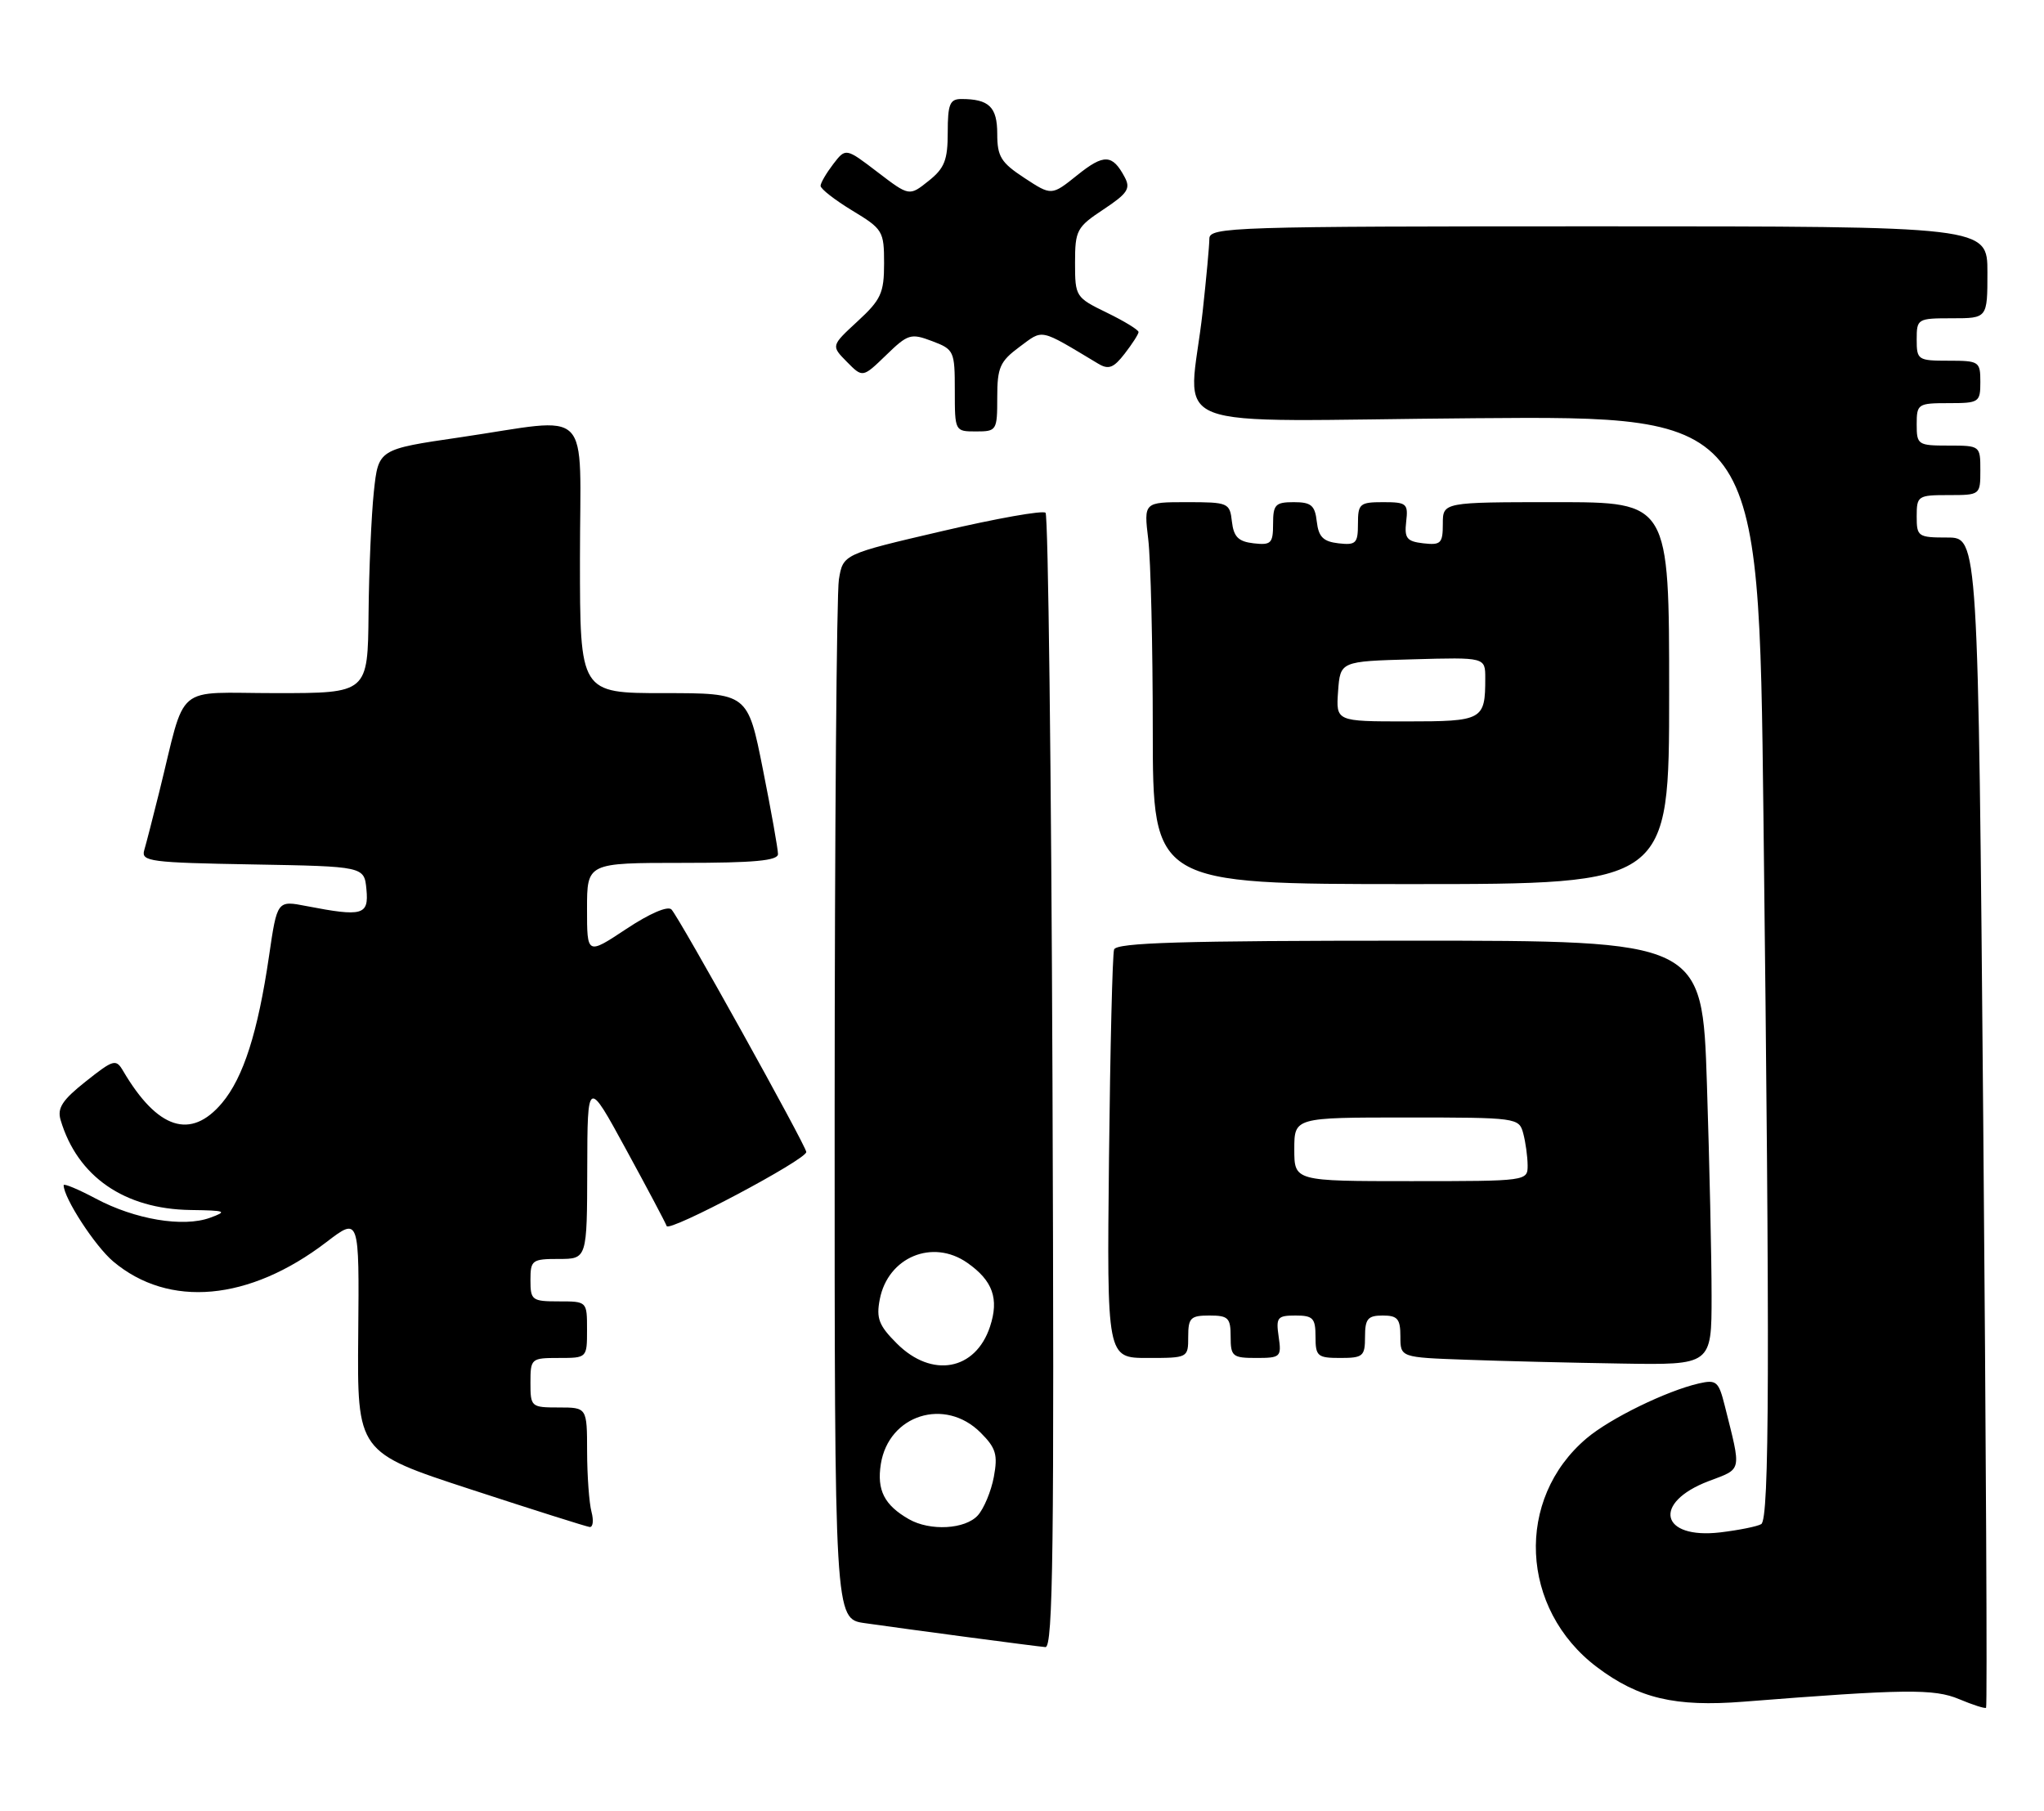 <?xml version="1.0" encoding="UTF-8" standalone="no"?>
<!DOCTYPE svg PUBLIC "-//W3C//DTD SVG 1.1//EN" "http://www.w3.org/Graphics/SVG/1.1/DTD/svg11.dtd" >
<svg xmlns="http://www.w3.org/2000/svg" xmlns:xlink="http://www.w3.org/1999/xlink" version="1.1" viewBox="0 0 289 256">
 <g >
 <path fill="currentColor"
d=" M 280.41 158.60 C 279.69 76.00 279.69 76.00 275.34 76.00 C 271.18 76.00 271.00 75.87 271.00 73.00 C 271.00 70.11 271.17 70.00 275.50 70.00 C 279.98 70.00 280.00 69.98 280.00 66.50 C 280.00 63.02 279.98 63.00 275.50 63.00 C 271.17 63.00 271.00 62.89 271.00 60.00 C 271.00 57.11 271.17 57.00 275.50 57.00 C 279.83 57.00 280.00 56.89 280.00 54.00 C 280.00 51.11 279.83 51.00 275.50 51.00 C 271.17 51.00 271.00 50.89 271.00 48.00 C 271.00 45.07 271.11 45.00 276.00 45.00 C 281.00 45.00 281.00 45.00 281.00 38.50 C 281.00 32.00 281.00 32.00 226.00 32.00 C 174.29 32.00 171.00 32.10 170.99 33.75 C 170.99 34.71 170.56 39.33 170.05 44.00 C 168.13 61.54 162.92 59.49 208.59 59.13 C 248.67 58.81 248.67 58.81 249.33 115.15 C 250.25 192.94 250.18 214.77 249.02 215.49 C 248.49 215.82 245.88 216.34 243.24 216.66 C 234.77 217.66 233.57 212.47 241.57 209.42 C 246.38 207.59 246.24 208.24 243.86 198.74 C 243.00 195.31 242.68 195.04 240.21 195.60 C 235.63 196.65 227.66 200.54 224.33 203.36 C 214.19 211.93 214.90 227.49 225.79 235.71 C 231.67 240.14 236.84 241.36 246.50 240.60 C 269.33 238.80 273.47 238.75 277.00 240.24 C 278.93 241.05 280.64 241.60 280.81 241.46 C 280.99 241.32 280.80 204.03 280.41 158.60 Z  M 148.81 153.08 C 148.64 109.13 148.20 72.87 147.83 72.50 C 147.47 72.13 140.88 73.30 133.19 75.10 C 119.20 78.36 119.20 78.36 118.61 81.93 C 118.29 83.89 118.02 117.76 118.01 157.19 C 118.00 228.88 118.00 228.88 122.25 229.49 C 128.62 230.40 146.31 232.75 147.81 232.88 C 148.89 232.98 149.07 218.64 148.81 153.08 Z  M 83.63 213.75 C 83.30 212.51 83.02 208.69 83.01 205.25 C 83.00 199.00 83.00 199.00 79.00 199.00 C 75.10 199.00 75.00 198.92 75.00 195.50 C 75.00 192.08 75.10 192.00 79.00 192.00 C 83.00 192.00 83.00 192.00 83.00 188.00 C 83.00 184.00 83.00 184.00 79.00 184.00 C 75.22 184.00 75.00 183.83 75.00 181.00 C 75.00 178.17 75.22 178.00 79.00 178.00 C 83.00 178.00 83.00 178.00 83.03 165.25 C 83.06 152.50 83.06 152.50 88.51 162.50 C 91.51 168.00 94.10 172.88 94.26 173.35 C 94.59 174.26 114.00 163.96 114.00 162.88 C 114.00 162.05 96.06 129.77 94.94 128.59 C 94.42 128.04 91.82 129.17 88.54 131.35 C 83.00 135.02 83.00 135.02 83.00 128.51 C 83.00 122.00 83.00 122.00 96.50 122.00 C 106.63 122.00 110.00 121.69 110.00 120.75 C 110.00 120.06 109.04 114.66 107.86 108.75 C 105.72 98.00 105.72 98.00 93.86 98.00 C 82.00 98.00 82.00 98.00 82.00 79.00 C 82.00 56.95 84.07 59.04 65.00 61.84 C 53.50 63.52 53.50 63.52 52.86 69.51 C 52.51 72.81 52.17 80.56 52.11 86.75 C 52.00 98.00 52.00 98.00 39.04 98.00 C 24.39 98.00 26.41 96.29 22.51 112.00 C 21.62 115.58 20.67 119.28 20.39 120.22 C 19.93 121.80 21.27 121.97 35.69 122.22 C 51.50 122.50 51.50 122.50 51.81 125.75 C 52.16 129.40 51.27 129.64 43.34 128.11 C 39.19 127.30 39.19 127.30 38.04 135.16 C 36.46 145.96 34.41 152.36 31.39 155.95 C 26.97 161.20 22.27 159.67 17.41 151.42 C 16.40 149.69 16.06 149.78 12.13 152.90 C 8.81 155.53 8.07 156.67 8.57 158.36 C 10.95 166.36 17.59 170.95 26.96 171.08 C 31.95 171.15 32.22 171.26 29.69 172.18 C 25.90 173.56 19.08 172.42 13.55 169.47 C 11.05 168.14 9.00 167.29 9.00 167.57 C 9.00 169.37 13.42 176.17 16.00 178.35 C 23.89 184.99 35.24 183.96 46.15 175.62 C 50.80 172.06 50.80 172.06 50.65 188.69 C 50.50 205.33 50.50 205.33 66.50 210.56 C 75.30 213.44 82.89 215.84 83.37 215.90 C 83.84 215.95 83.96 214.99 83.63 213.75 Z  M 242.00 183.25 C 242.00 177.89 241.70 164.39 241.34 153.25 C 240.68 133.00 240.68 133.00 199.31 133.00 C 167.10 133.00 157.84 133.28 157.52 134.25 C 157.29 134.94 156.97 148.21 156.80 163.75 C 156.50 192.00 156.50 192.00 162.25 192.00 C 167.97 192.00 168.00 191.99 168.00 189.00 C 168.00 186.33 168.33 186.00 171.00 186.00 C 173.67 186.00 174.00 186.33 174.00 189.00 C 174.00 191.78 174.27 192.00 177.61 192.00 C 181.06 192.00 181.21 191.86 180.79 189.00 C 180.39 186.27 180.60 186.00 183.17 186.00 C 185.65 186.00 186.00 186.37 186.00 189.00 C 186.00 191.76 186.28 192.00 189.50 192.00 C 192.72 192.00 193.00 191.76 193.00 189.00 C 193.00 186.47 193.39 186.00 195.50 186.00 C 197.60 186.00 198.00 186.47 198.00 188.96 C 198.00 191.92 198.00 191.92 207.25 192.25 C 212.34 192.44 222.24 192.68 229.25 192.79 C 242.00 193.00 242.00 193.00 242.00 183.25 Z  M 236.00 98.00 C 236.00 71.00 236.00 71.00 220.00 71.00 C 204.00 71.00 204.00 71.00 204.00 74.07 C 204.00 76.82 203.72 77.10 201.25 76.82 C 198.90 76.55 198.55 76.10 198.82 73.75 C 199.12 71.20 198.88 71.00 195.57 71.00 C 192.25 71.00 192.00 71.22 192.00 74.07 C 192.00 76.82 191.72 77.10 189.25 76.82 C 187.09 76.57 186.43 75.91 186.18 73.75 C 185.92 71.45 185.39 71.00 182.93 71.00 C 180.33 71.00 180.00 71.34 180.00 74.07 C 180.00 76.82 179.72 77.10 177.25 76.82 C 175.09 76.57 174.43 75.91 174.18 73.75 C 173.88 71.09 173.68 71.00 167.79 71.00 C 161.72 71.00 161.72 71.00 162.35 76.25 C 162.70 79.14 162.99 91.29 162.99 103.25 C 163.00 125.00 163.00 125.00 199.50 125.00 C 236.00 125.00 236.00 125.00 236.00 98.00 Z  M 141.00 56.19 C 141.00 51.95 141.38 51.10 144.14 49.05 C 147.57 46.52 146.83 46.36 155.29 51.43 C 156.75 52.30 157.46 52.02 159.02 50.00 C 160.09 48.62 160.97 47.25 160.98 46.95 C 160.99 46.65 158.97 45.41 156.50 44.21 C 152.08 42.06 152.00 41.94 152.00 37.15 C 152.00 32.56 152.24 32.11 156.02 29.61 C 159.44 27.34 159.89 26.66 159.01 25.03 C 157.28 21.79 156.08 21.74 152.32 24.76 C 148.68 27.68 148.68 27.68 144.84 25.16 C 141.53 22.99 141.00 22.14 141.00 18.93 C 141.00 15.12 139.84 14.00 135.92 14.00 C 134.30 14.00 134.00 14.73 134.00 18.71 C 134.00 22.64 133.55 23.79 131.28 25.59 C 128.56 27.76 128.56 27.76 124.07 24.33 C 119.58 20.90 119.58 20.90 117.81 23.20 C 116.84 24.47 116.03 25.85 116.02 26.27 C 116.01 26.70 118.03 28.27 120.50 29.77 C 124.82 32.38 125.00 32.68 125.00 37.23 C 125.00 41.43 124.57 42.37 121.25 45.43 C 117.50 48.89 117.50 48.89 119.74 51.16 C 121.97 53.42 121.97 53.42 125.28 50.22 C 128.37 47.22 128.78 47.09 131.79 48.23 C 134.89 49.40 135.00 49.63 135.00 55.22 C 135.00 60.98 135.01 61.00 138.00 61.00 C 140.92 61.00 141.00 60.87 141.00 56.19 Z  M 128.50 214.79 C 125.03 212.80 123.96 210.69 124.54 207.00 C 125.65 200.03 133.61 197.52 138.65 202.56 C 140.82 204.73 141.10 205.67 140.52 208.81 C 140.14 210.84 139.12 213.29 138.26 214.25 C 136.48 216.23 131.50 216.51 128.50 214.79 Z  M 126.81 189.96 C 124.26 187.42 123.87 186.40 124.39 183.71 C 125.54 177.74 131.86 175.11 136.77 178.55 C 140.37 181.07 141.28 183.62 139.98 187.56 C 137.93 193.78 131.76 194.91 126.81 189.96 Z  M 183.00 162.50 C 183.00 158.00 183.00 158.00 198.88 158.00 C 214.51 158.00 214.78 158.04 215.37 160.25 C 215.70 161.49 215.98 163.51 215.99 164.75 C 216.00 166.99 215.95 167.00 199.50 167.00 C 183.00 167.00 183.00 167.00 183.00 162.50 Z  M 189.19 97.75 C 189.50 93.50 189.50 93.50 199.75 93.22 C 210.00 92.93 210.00 92.93 210.00 95.88 C 210.00 101.82 209.67 102.00 198.84 102.00 C 188.89 102.00 188.89 102.00 189.19 97.75 Z "/>
</g>
</svg>